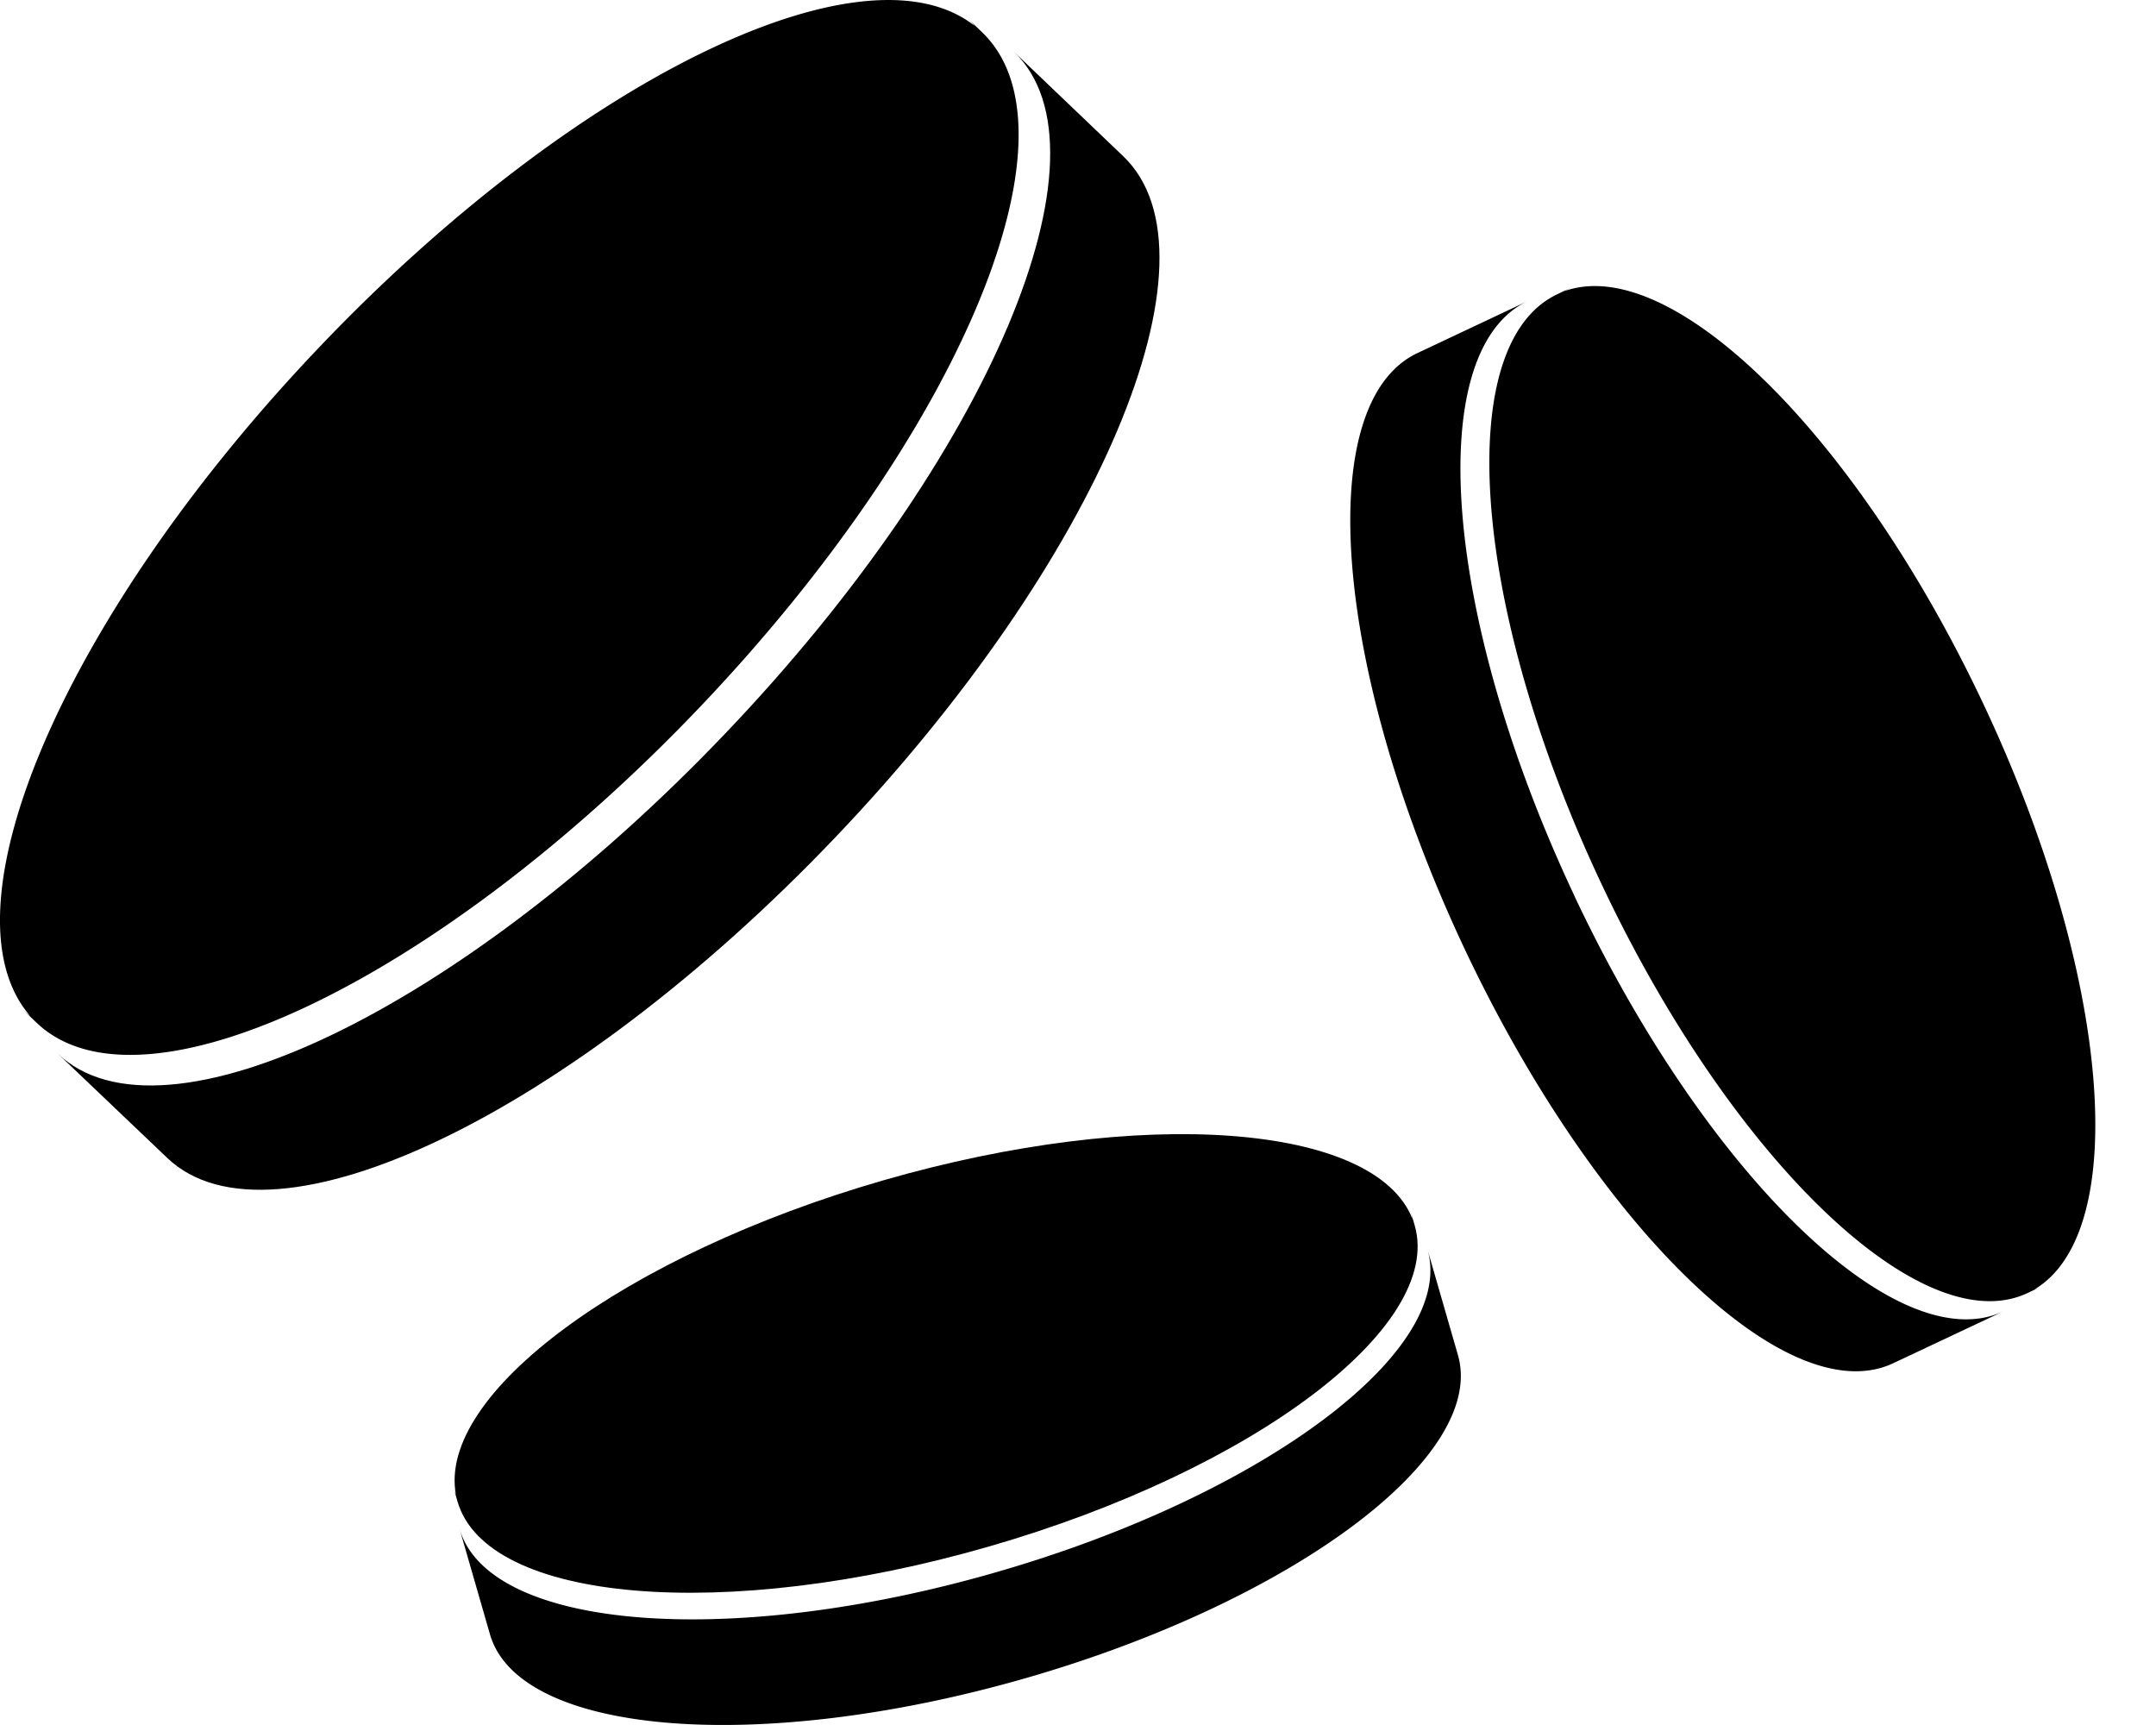 <svg xmlns="http://www.w3.org/2000/svg" width="30" height="24" fill="none"><g fill="#000" clip-path="url(#a)"><path d="M10.09 10.207C6.42 14.055 2.264 16.05.805 14.66l1.523 1.451c1.456 1.39 5.615-.604 9.288-4.453 3.674-3.85 5.468-8.096 4.012-9.486L14.108.72c1.455 1.39-.342 5.638-4.018 9.487Z"/><path d="M9.723 9.854c3.632-3.806 5.396-8.018 3.94-9.408l-.188-.18c.03.03.059.061.087.094-1.538-1.215-5.563.74-9.112 4.463C.9 8.545-.866 12.653.418 14.133a1.912 1.912 0 0 1-.096-.083l.188.18c1.456 1.389 5.58-.57 9.213-4.376ZM21.91 12.469c-1.83-3.881-2.121-7.587-.653-8.28l-1.533.723c-1.468.691-1.176 4.398.651 8.28 1.828 3.88 4.501 6.468 5.97 5.774l1.533-.722c-1.469.692-4.14-1.894-5.969-5.775Z"/><path d="M22.282 12.294c1.807 3.837 4.463 6.388 5.931 5.696l.19-.09a1.019 1.019 0 0 1-.095.04c1.358-.805 1.058-4.4-.712-8.15-1.77-3.752-4.345-6.275-5.832-5.738l.09-.048-.185.09c-1.47.693-1.195 4.362.613 8.2ZM13.863 21.874c-3.719 1.073-7.063.802-7.469-.605l.424 1.47c.406 1.406 3.752 1.677 7.469.605 3.717-1.073 6.403-3.083 6-4.49l-.424-1.47c.406 1.408-2.28 3.418-6 4.49Z"/><path d="M13.76 21.517c3.678-1.06 6.33-3.06 5.925-4.468l-.053-.182c.009.03.015.06.021.09-.522-1.326-3.766-1.572-7.362-.535-3.597 1.038-6.211 2.973-5.947 4.374-.01-.03-.022-.058-.03-.088l.052.182c.406 1.407 3.716 1.688 7.394.627Z"/></g><defs><clipPath id="a"><path fill="#fff" d="M0 0h29.538v24H0z"/></clipPath></defs></svg>